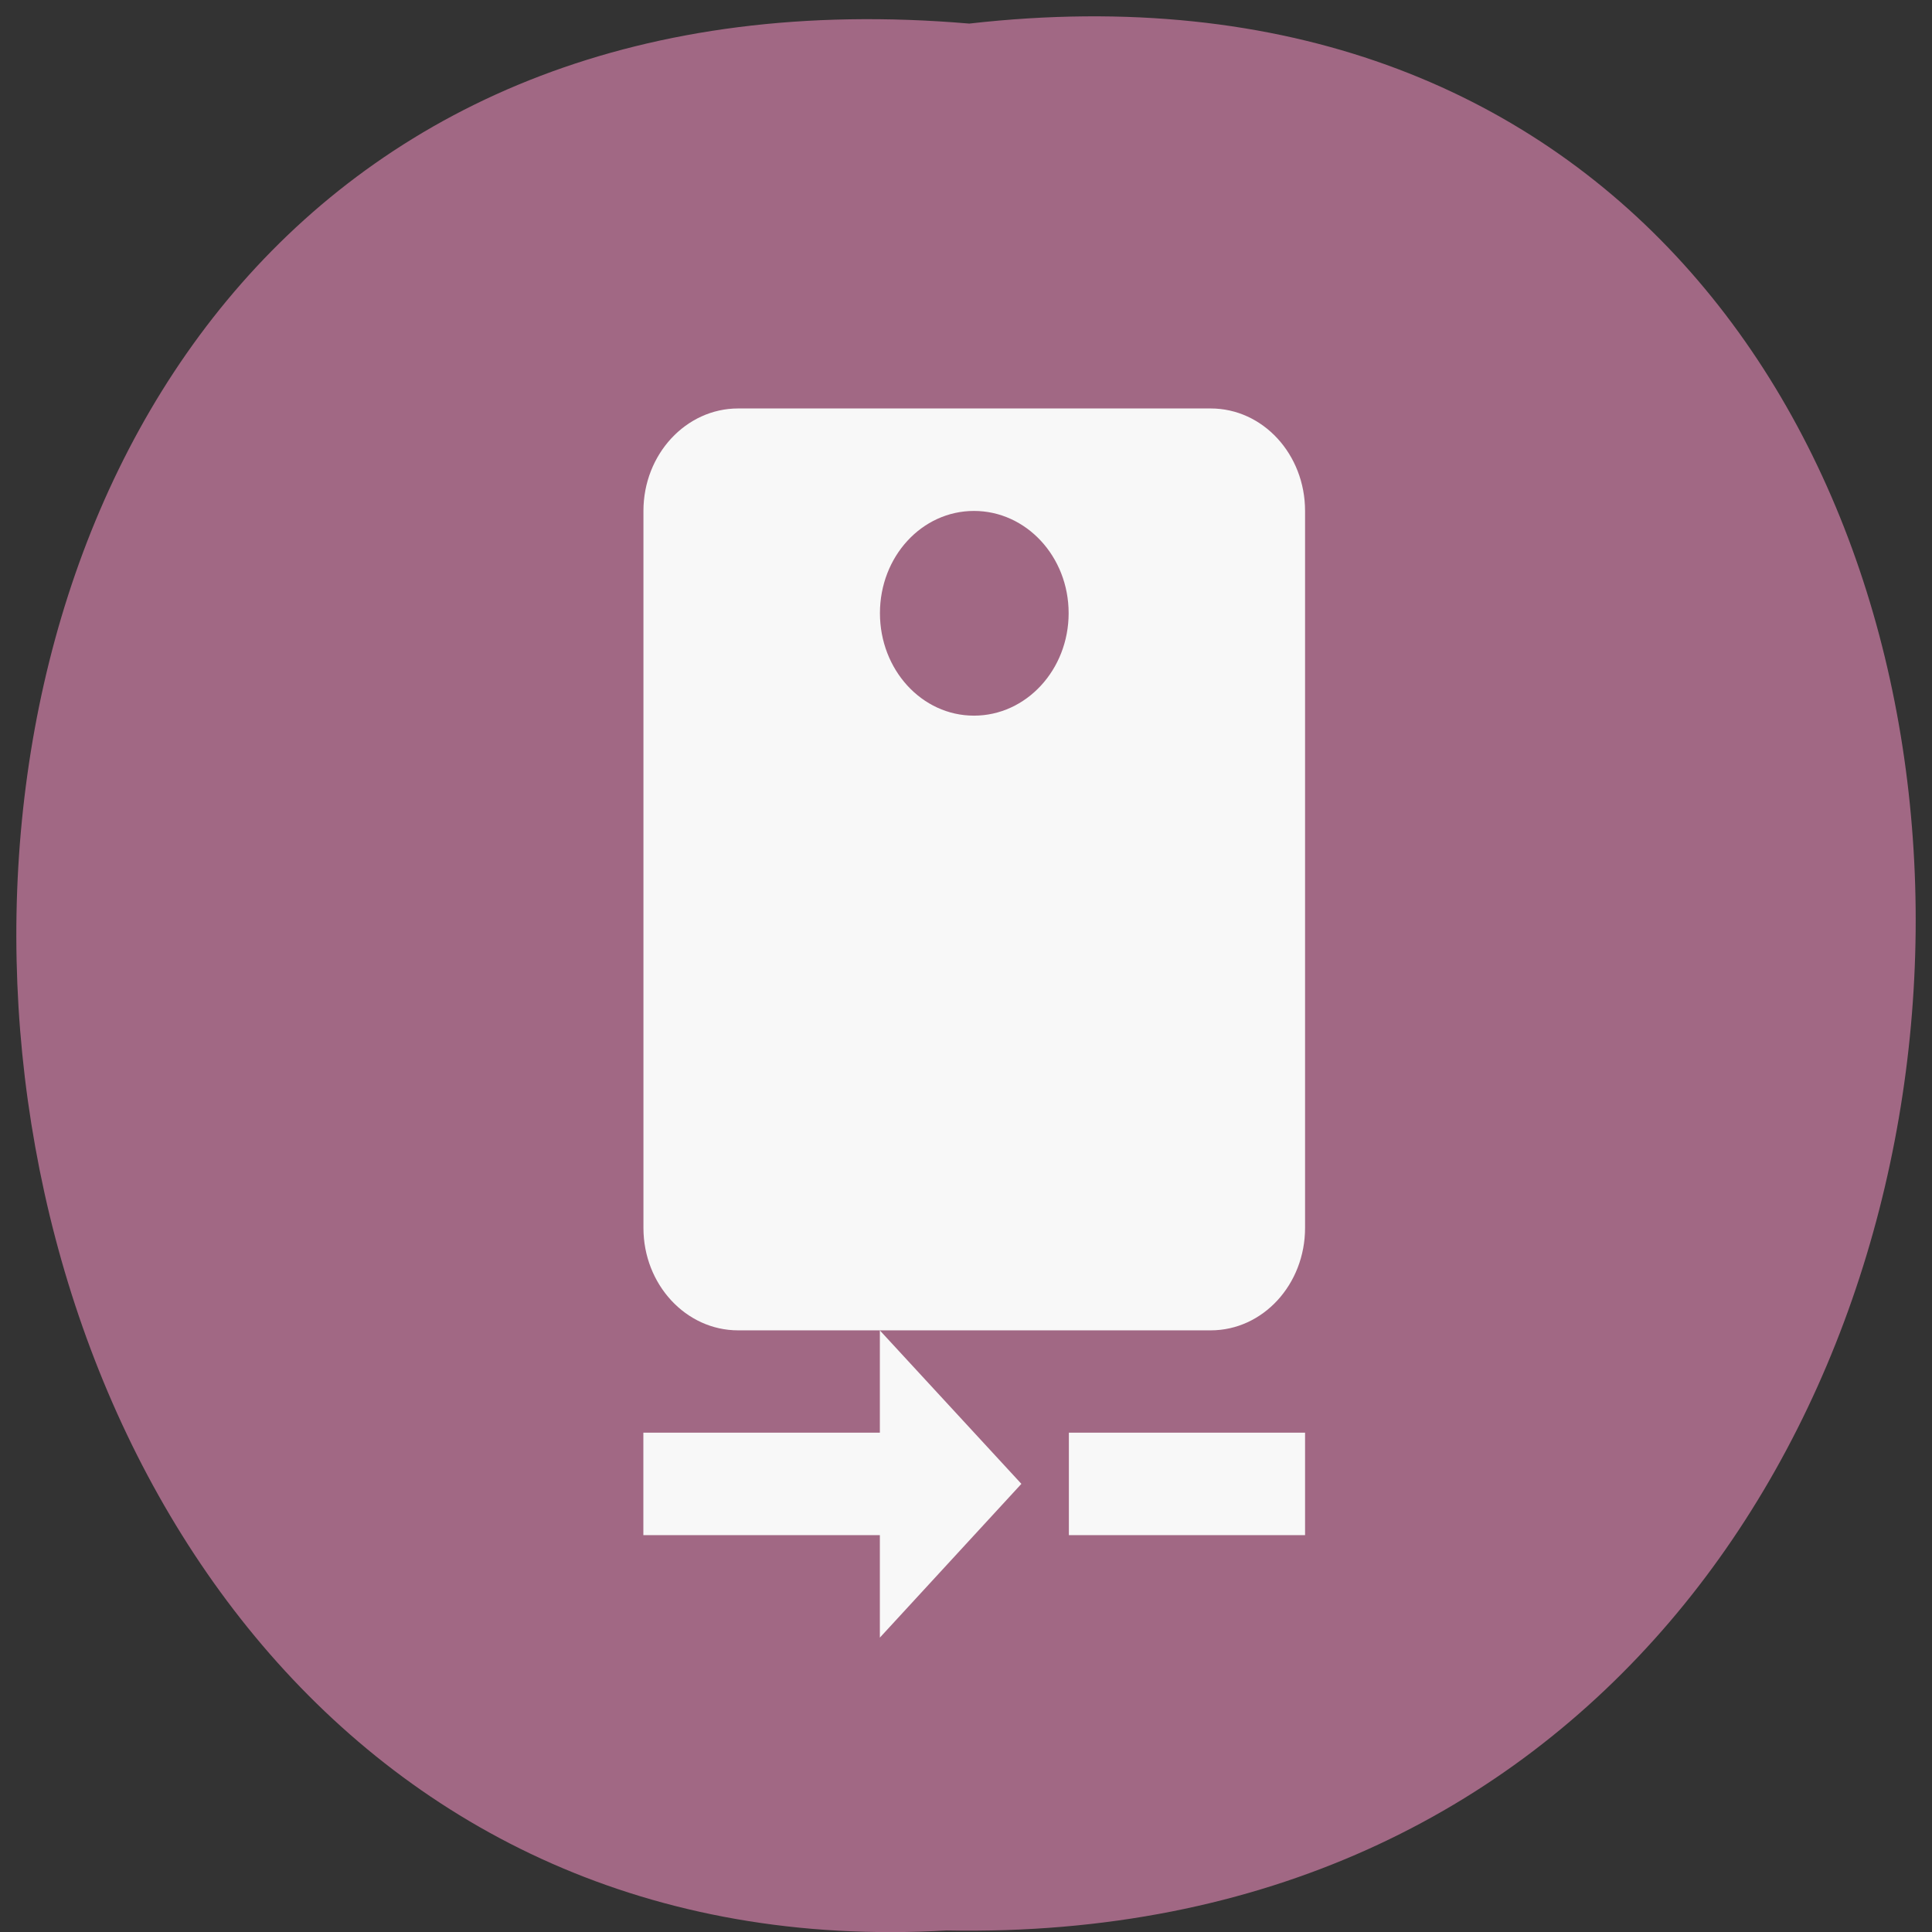 <svg xmlns="http://www.w3.org/2000/svg" viewBox="0 0 24 24"><rect x="0" y="0" width="24" height="24" fill="#333333" stroke="none"/><path d="m 12.04 0.293 c 15.832 -1.801 15.613 23.992 -0.281 23.688 c -14.781 0.848 -16.12 -25.09 0.281 -23.688" fill="#a16884"/><path d="m 10.93 17.797 h -2.938 v 1.273 h 2.938 v 1.273 l 1.758 -1.91 l -1.758 -1.906 m 2.348 1.27 v 1.273 h 2.934 v -1.273 m -1.172 -12.723 h -5.871 c -0.648 0 -1.176 0.57 -1.176 1.273 v 8.906 c 0 0.703 0.527 1.273 1.176 1.273 h 5.871 c 0.648 0 1.172 -0.57 1.172 -1.273 v -8.906 c 0 -0.703 -0.523 -1.273 -1.172 -1.273 m -2.941 3.816 c -0.648 0 -1.168 -0.57 -1.168 -1.273 c 0 -0.703 0.52 -1.27 1.168 -1.27 c 0.648 0 1.176 0.566 1.176 1.27 c 0 0.703 -0.527 1.273 -1.176 1.273" fill="#f8f8f8"/></svg>